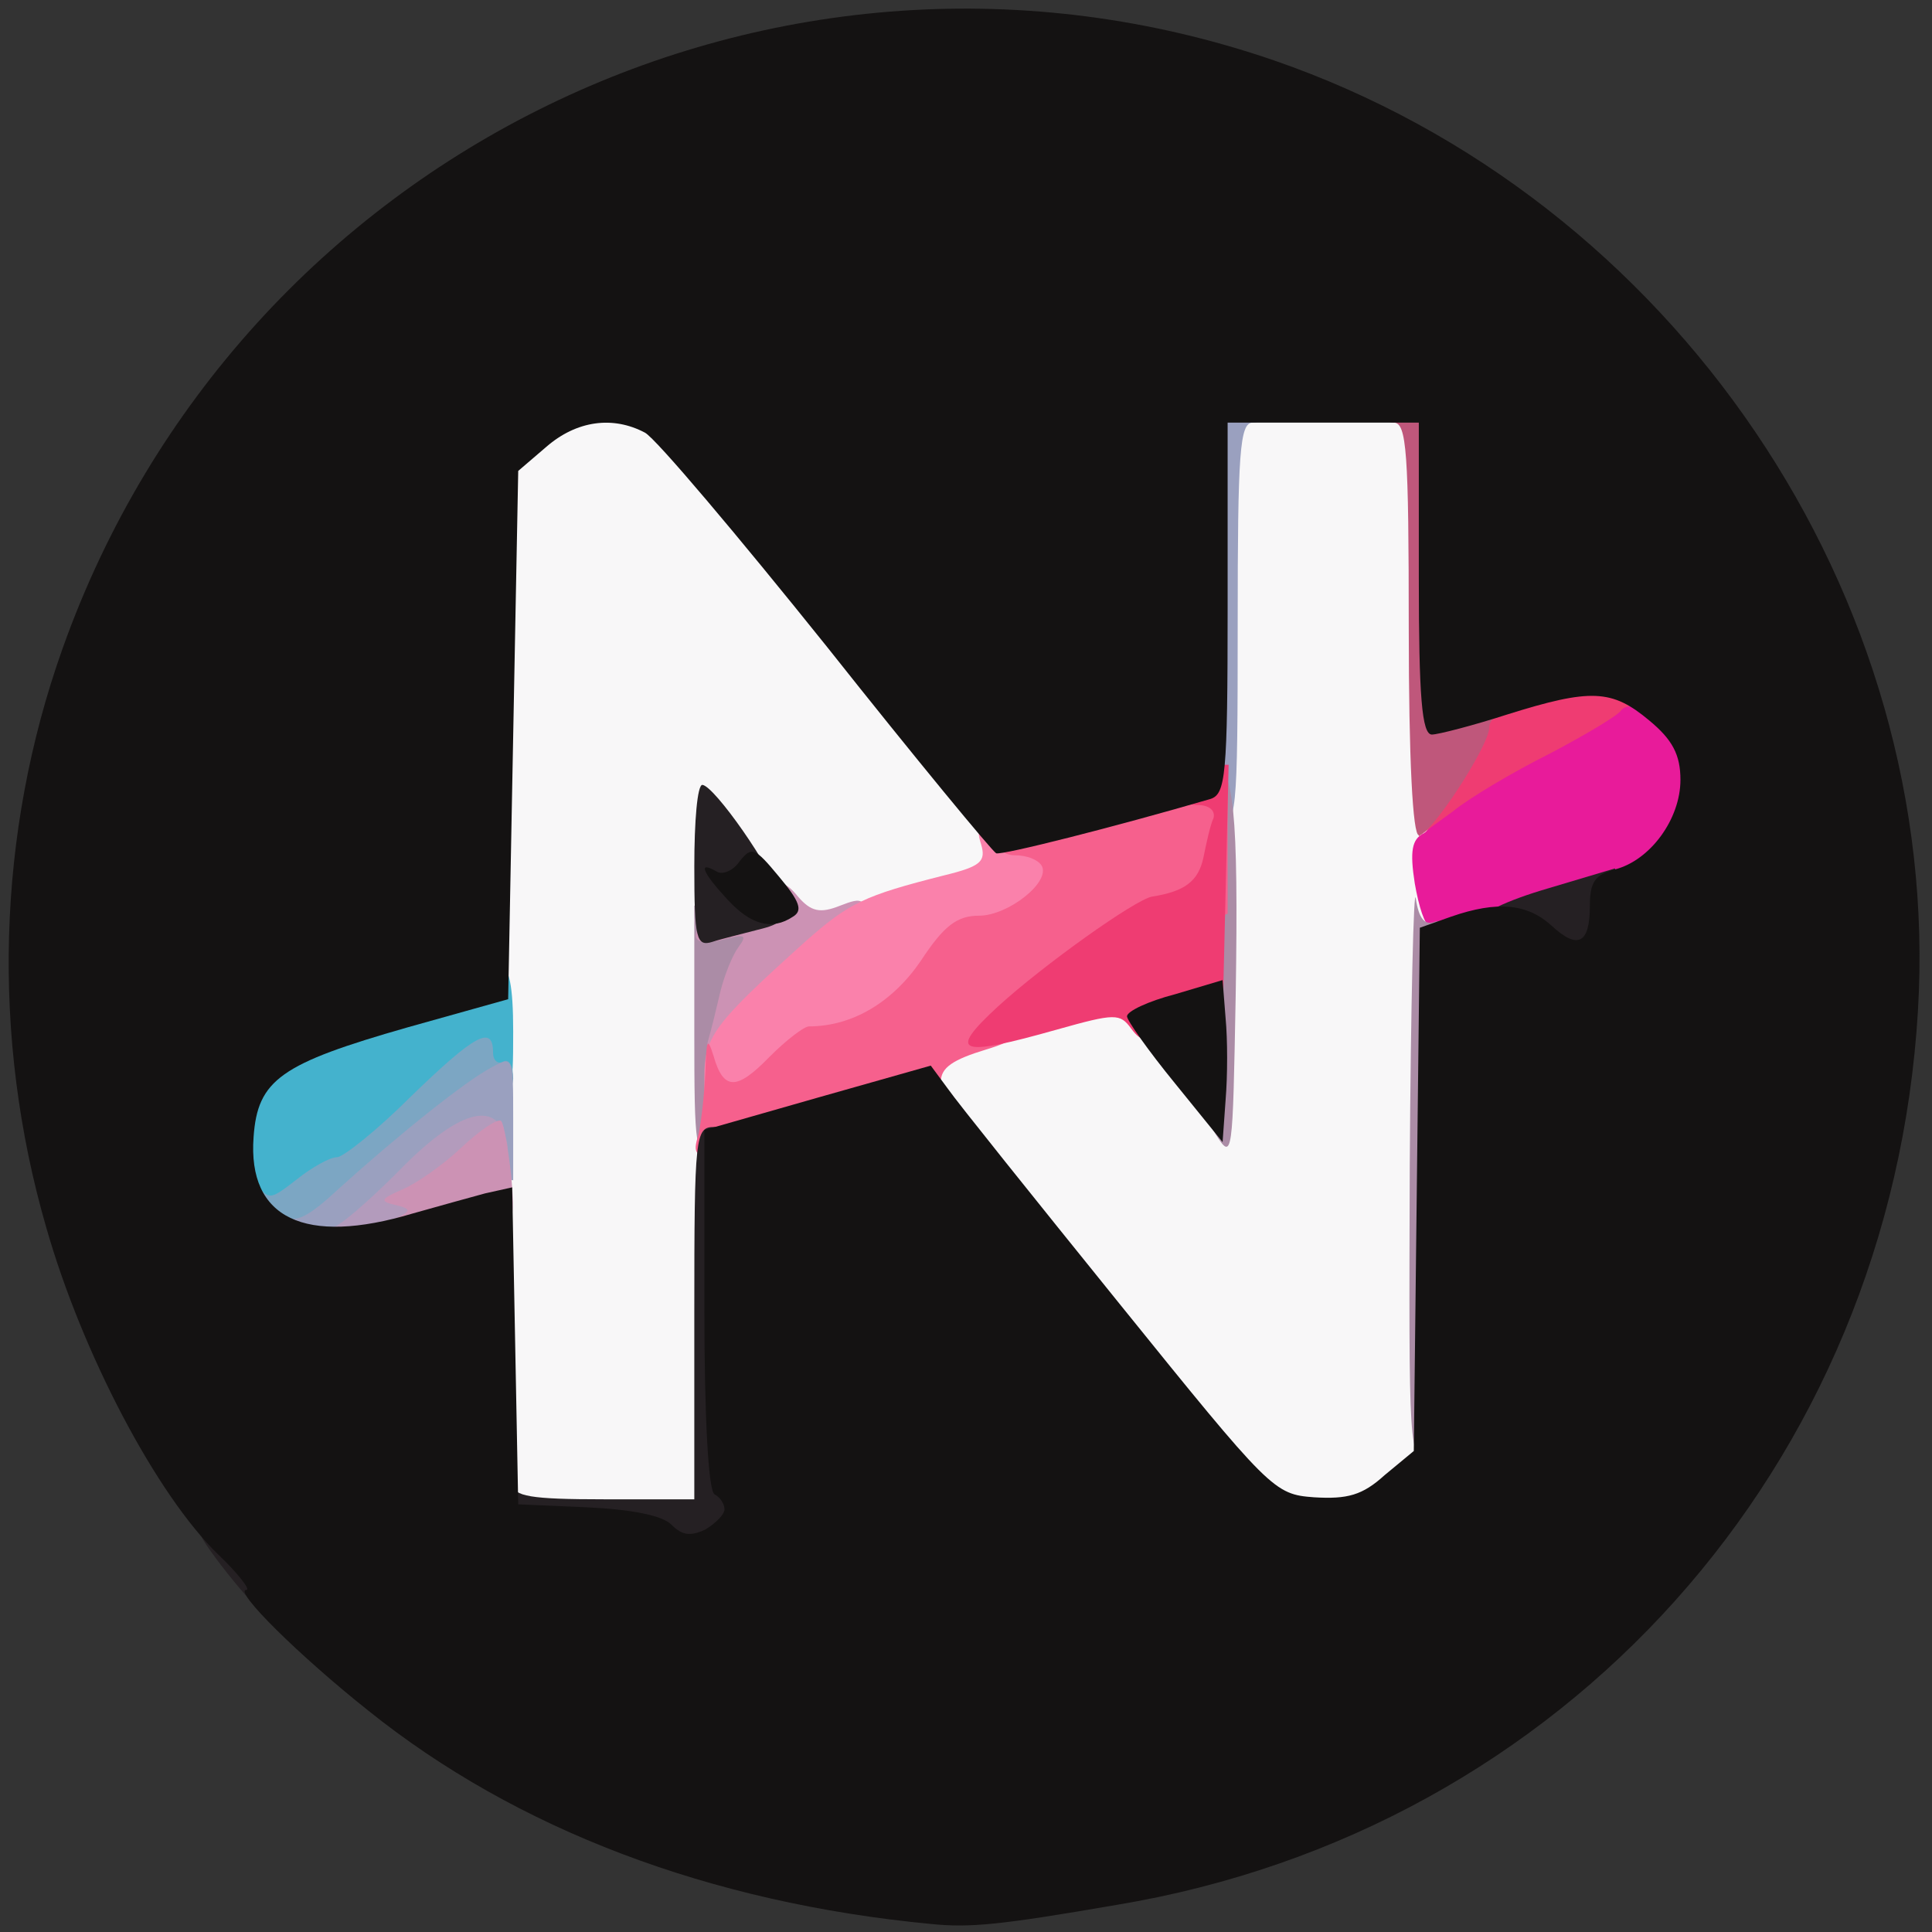 <svg xmlns="http://www.w3.org/2000/svg" width="192px" height="192px" viewBox="0 0 1920 1920" preserveAspectRatio="xMidYMid meet"><rect x="0" y="0" width="1920" height="1920" fill="#333333" stroke="none"/><g fill="#e81b9a"><path d="M1376 913 c-14-90-10-106 42-140 26-18 72-45 102-60 30-15 57-31 58-35 2-5 21-8 41-8 58 0 81 31 81 108 0 86-17 102-151 141-59 17-120 31-136 31-27 0-31-4-37-37z"/></g><g fill="#f8f7f8"><path d="M480 984 l0-536 29-29 c26-25 37-29 86-29 31 0 65 5 76 10 11 6 91 101 179 211 145 182 160 203 160 239 0 38-2 40-42 50-24 6-63 18-87 25-69 23-96 19-130-17 l-31-33 0 323 0 322-120 0-120 0 0-536z"/><path d="M1223 1498 c-12-13-89-108-173-212-138-173-151-193-148-225 3-35 4-36 78-57 41-13 95-23 119-23 38-1 48 4 72 32 l28 32 1-327 0-328 115 0 115 0 0 215 c0 182-2 215-15 223-12 6-14 18-9 50 4 23 10 42 15 42 5 0 9 126 9 279 l0 280-26 20 c-40 31-152 30-181-1z"/></g><g fill="#44b2cd"><path d="M224 1207 c-3-8-4-45-2-82 3-59 6-70 28-87 23-16 217-78 247-78 9 0 13 20 13 65 0 61-1 65-23 65-14 0-39 17-65 45-23 25-48 45-56 45-7 0-25 9-39 20-29 23-95 27-103 7z"/></g><g fill="#7ca6c3"><path d="M252 1238 c-7-7-12-28-12-47 0-32 1-33 14-16 13 18 14 18 41-3 15-12 33-22 40-22 6 0 40-27 73-60 64-62 82-72 82-44 0 8 5 12 10 9 6-3 10 4 10 17-1 15-15 34-43 55-23 17-64 52-92 77-52 47-97 60-123 34z"/></g><g fill="#9aa0bf"><path d="M270 1224 c0-21 3-24 13-16 10 8 23 2 54-27 61-55 125-106 151-120 22-12 22-11 22 50 l0 62-30-6 c-26-6-34-1-67 38-35 43-40 45-90 45-51 0-53-1-53-26z"/><path d="M1190 605 l0-215 35 0 c24 0 35 5 35 15 0 8-7 15-15 15-13 0-15 29-15 200 0 193-1 200-20 200-19 0-20-7-20-215z"/></g><g fill="#b39bbc"><path d="M320 1235 c0-8 5-15 10-15 6 0 35-25 65-55 59-61 98-73 108-33 5 17-2 29-28 51-19 16-35 34-35 42 0 15-31 25-82 25-27 0-38-4-38-15z"/></g><g fill="#ab8ca6"><path d="M1401 1158 c1-161 4-280 6-265 3 20 9 27 19 23 12-5 14 35 14 264 0 263 0 270-20 270-20 0-20-6-19-292z"/><path d="M690 1025 l0-125 40 0 c39 0 40 1 40 33 0 18-4 37-9 43-12 13-31 97-31 138 0 29-4 36-20 36-19 0-20-7-20-125z"/><path d="M1208 1127 c-15-22-18-51-18-197 0-142 2-170 15-170 21 0 26 47 23 230-3 160-3 164-20 137z"/></g><g fill="#cc92b4"><path d="M380 1216 c29-11 31-14 15-18-18-4-18-6 5-16 14-6 40-24 59-42 18-17 36-29 39-26 3 3 7 28 10 54 4 45 2 50-19 55-13 4-51 6-84 6 l-60-1 35-12z"/><path d="M704 1033 c3-10 8-31 12-48 4-16 12-36 18-44 9-12 6-13-16-7-50 12-24-27 33-51 22-9 29-8 42 8 13 15 22 17 42 9 23-9 25-7 25 18 0 19-11 36-37 57-20 17-48 40-60 53-29 27-67 30-59 5z"/></g><g fill="#fa81ab"><path d="M700 1071 c0-41 9-53 100-135 44-39 59-46 138-66 37-9 42-14 37-31-6-19-3-20 42-17 48 3 48 3 51 40 4 45-24 78-65 78-22 0-35 10-58 45-28 41-68 65-111 65-5 0-23 14-39 30-21 22-38 30-62 30-32 0-33-2-33-39z"/></g><g fill="#f6608d"><path d="M694 1128 c3-13 6-41 7-63 1-32 2-35 8-16 10 35 23 35 56 1 16-16 34-30 39-30 43 0 83-24 111-65 23-35 36-45 58-45 29 0 72-34 62-50-4-6-15-10-26-10-12 0-19-7-19-18 0-15 17-23 83-41 45-12 97-21 115-21 l32 0 0 69 0 69-39 15 c-45 18-107 58-136 87-12 11-41 26-65 33-33 10-45 18-45 32 0 16-17 25-95 47-52 15-108 28-124 28-25 0-28-3-22-22z"/></g><g fill="#ef3c72"><path d="M992 1000 c45-41 136-106 153-109 32-5 46-15 51-39 3-15 7-33 10-39 2-8-5-13-16-13-13 0-20-7-20-20 0-15 7-20 25-20 l26 0-3 126-3 126-39 13 c-35 12-41 12-52-3-11-15-16-15-73 1-99 28-110 24-59-23z"/><path d="M1410 803 c0-15 10-49 22-75 20-40 29-48 65-57 23-6 65-11 92-11 48 0 51 2 51 26 0 16-4 23-11 18-6-3-14-3-18 2-3 5-35 24-71 43-36 18-80 44-97 58 l-33 24 0-28z"/></g><g fill="#bf577b"><path d="M1400 625 c0-176-2-205-15-205-8 0-15-7-15-15 0-10 11-15 35-15 l35 0 0 150 0 150 35 0 c19 0 35 5 35 10 0 6-7 10-15 10-8 0-15 6-15 13 0 18-58 107-70 107-6 0-10-75-10-205z"/></g><g fill="#252023"><path d="M232 1571 c-18-22-32-42-32-45 0-11 56-6 68 6 14 14 17 78 4 78-5 0-23-18-40-39z"/><path d="M636 1545 c-10-10-35-15-80-15 l-66 0 0-35 c0-19 5-35 10-35 6 0 10 7 10 15 0 12 17 15 90 15 l90 0 0-185 c0-178 1-185 20-185 19 0 20 7 20 164 0 99 4 167 10 171 6 3 10 24 10 45 0 29-5 42-19 50-29 15-77 12-95-5z"/><path d="M1512 950 c-12-11-26-20-32-20-5 0-10-6-10-14 0-8 27-21 68-33 l67-20 3 39 c2 22 1 47-2 54-8 21-69 17-94-6z"/><path d="M690 861 c0-45 3-81 8-81 12 1 70 84 77 111 6 23 3 27-22 33-15 4-36 9-45 12-16 5-18-3-18-75z"/></g><g fill="#141212"><path d="M925 1912 c-220-21-412-94-559-212-68-54-135-120-121-120 4 0-8-16-28-35-61-59-135-199-171-325-55-190-49-392 16-575 175-493 712-754 1204-585 397 137 665 532 640 945-27 452-351 814-796 888-116 20-146 23-185 19z m-205-412 c0-5-4-12-10-15-6-4-10-76-10-184 l0-178 112-32 113-32 17 23 c9 13 86 109 170 213 151 187 154 190 194 193 33 2 48-2 70-22 l29-24 3-260 3-260 31-11 c46-16 76-13 100 9 26 24 38 18 38-20 0-23 5-31 25-36 35-9 65-50 65-89 0-25-8-40-31-59-37-31-58-32-141-6-34 11-69 20-75 20-10 0-13-38-13-155 l0-155-95 0-95 0 0 184 c0 167-2 185-17 190-96 28-207 56-213 54-4-2-80-94-168-205-89-111-170-207-181-213-32-17-68-12-98 14 l-28 24-5 263-5 262-100 28 c-126 36-149 52-153 109-6 81 51 108 158 76 25-7 57-16 72-20 l27-6 3 157 3 158 69 3 c43 2 74 8 83 17 11 11 19 12 34 5 10-6 19-15 19-20z"/><path d="M1168 1077 c-27-33-48-63-48-67 0-5 21-15 48-22 l47-14 3 38 c2 21 2 57 0 81 l-3 42-47-58z"/><path d="M723 894 c-25-27-30-39-11-28 6 4 17-1 23-10 12-15 15-14 39 15 21 25 24 34 14 40-21 14-42 8-65-17z"/></g></svg>